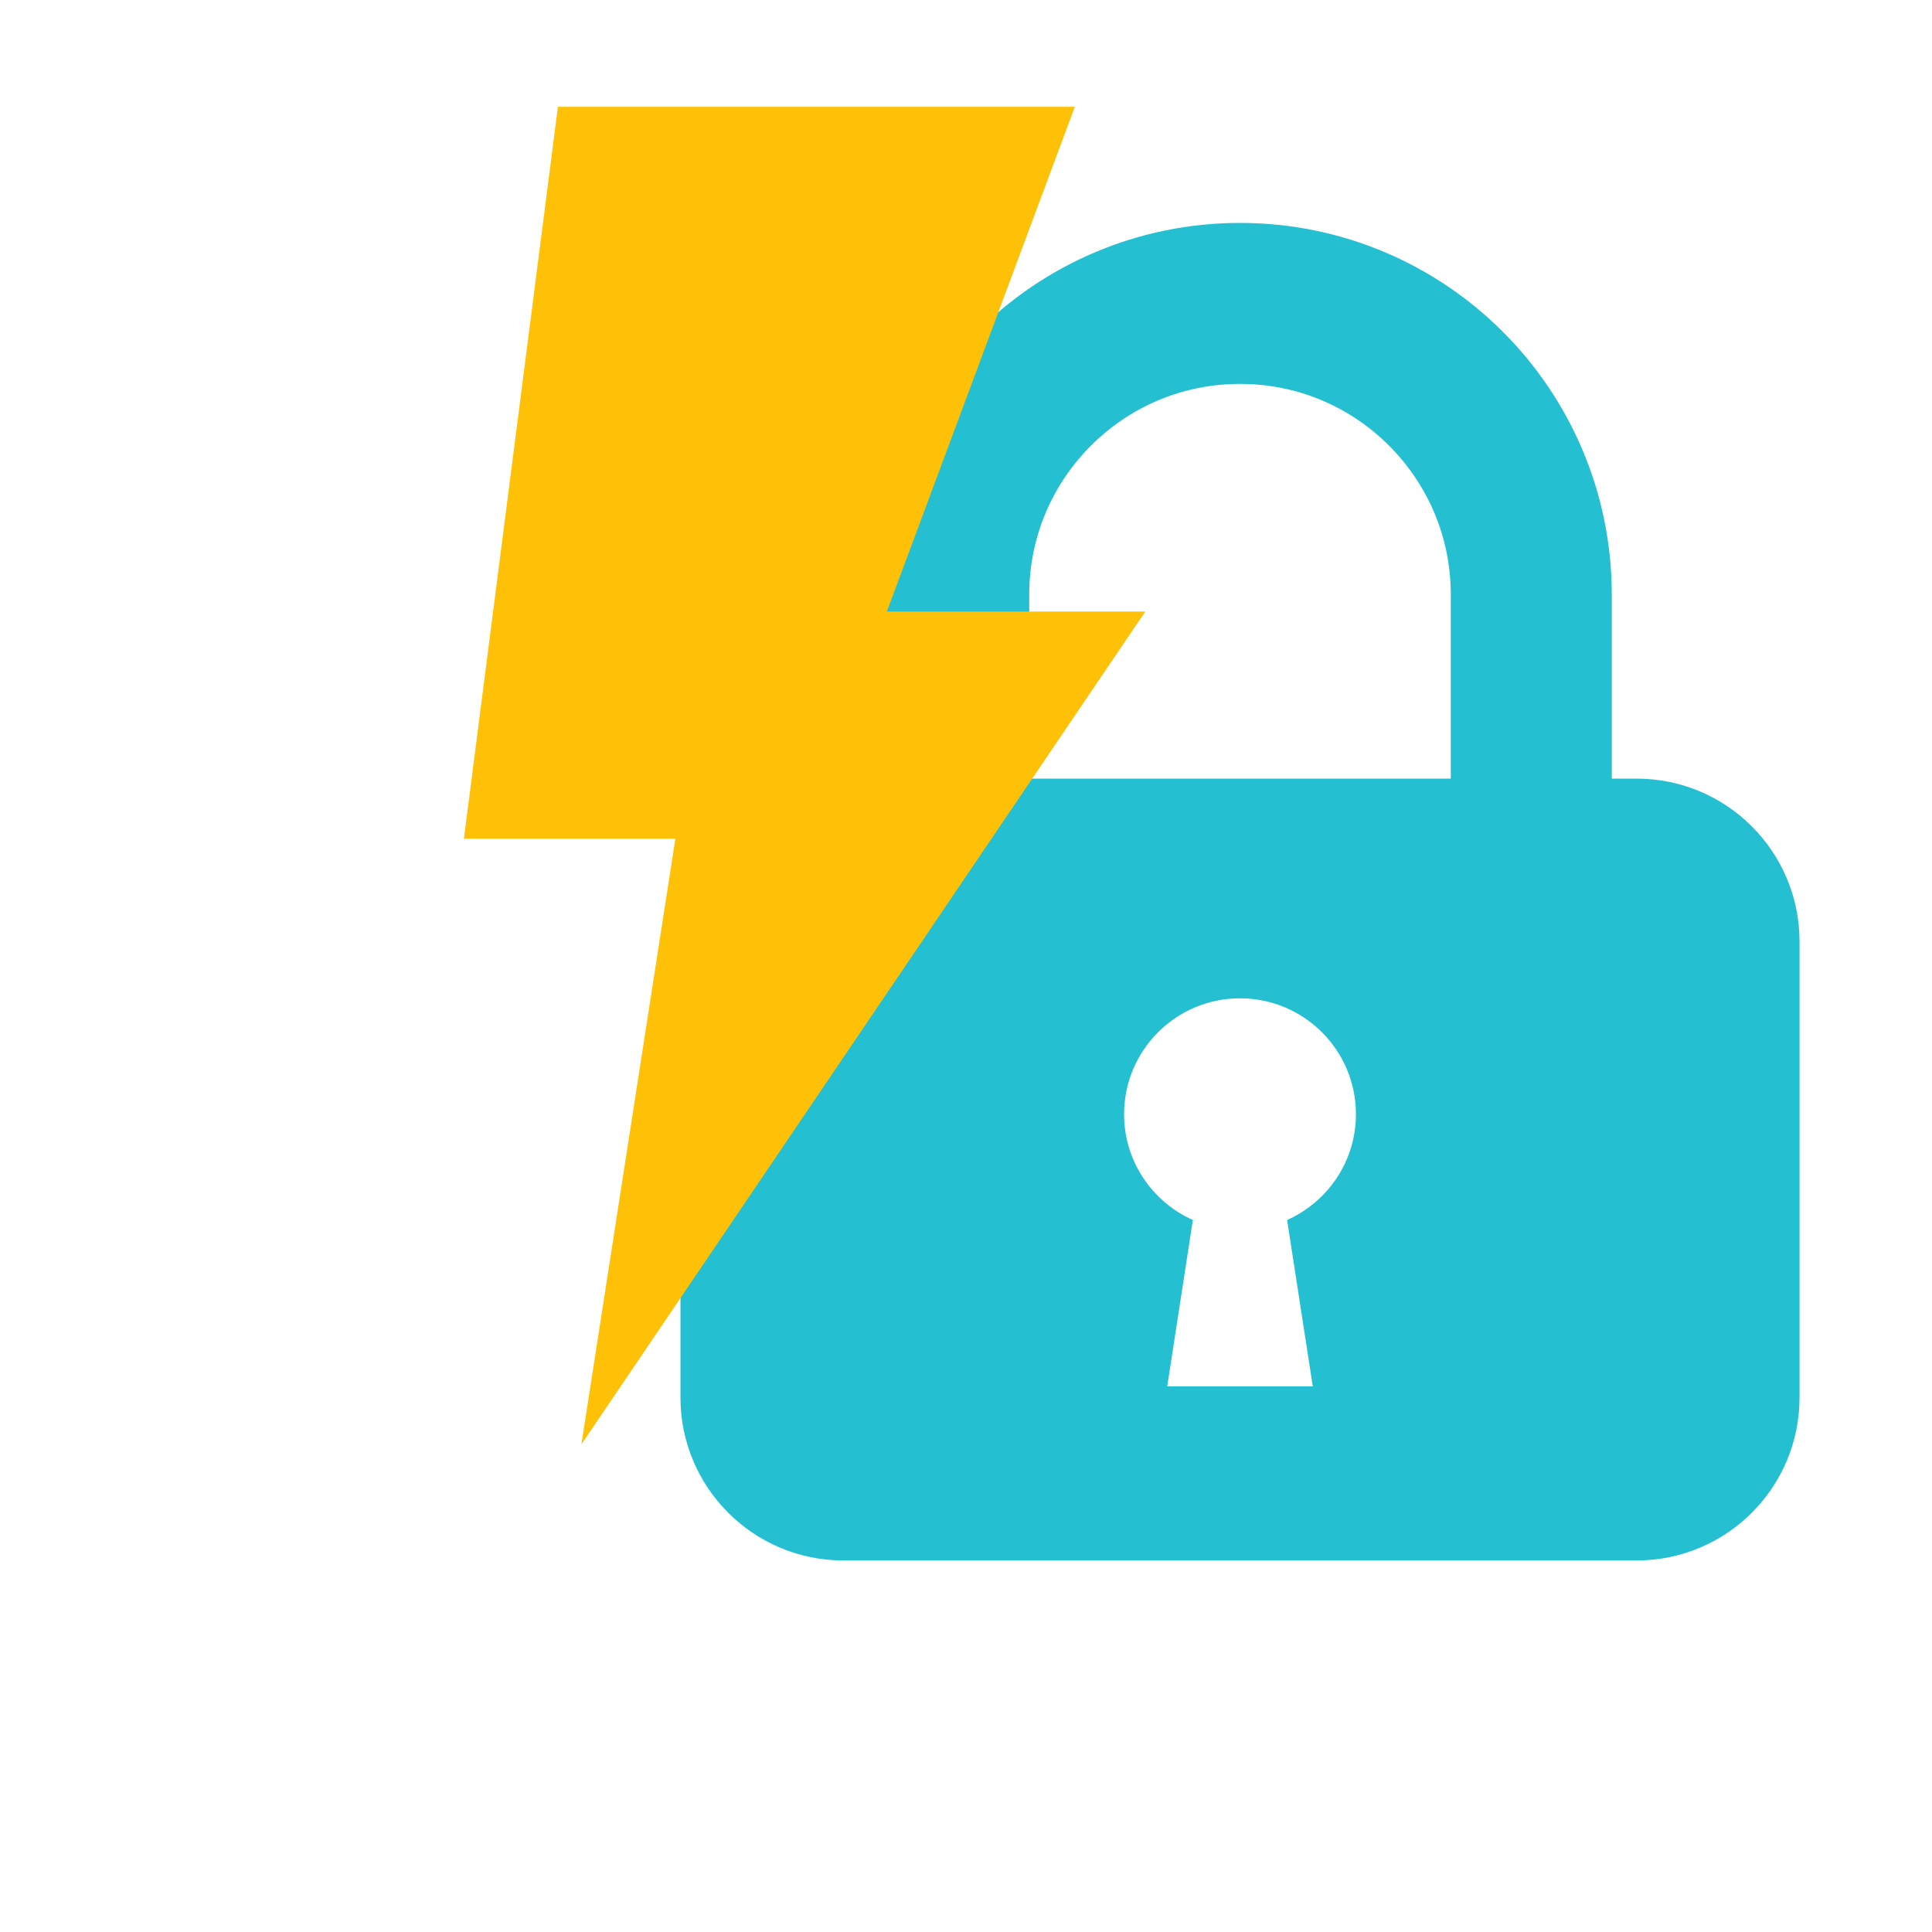 <svg xmlns="http://www.w3.org/2000/svg" width="64px" height="64px" viewBox="-76.8 -76.8 665.60 665.60">
  <!-- 背景透明，保持15% padding -->

  <!-- 锁头 (青色 #24c0d1)，放在右侧 -->
  <g transform="translate(120,0) scale(0.9)">
    <path fill="#24c0d1" d="M407.813,212.719h-9.5v-70.406c0.016-39.203-15.984-74.969-41.688-100.625
      C330.969,15.969,295.203-0.016,256,0c-39.203-0.016-74.969,15.969-100.625,41.688
      c-25.703,25.656-41.703,61.422-41.672,100.625v70.406h-9.516
      c-34.453,0-62.375,27.938-62.375,62.375v174.531c0,34.438,27.922,62.375,62.375,62.375h303.625
      c34.453,0,62.375-27.938,62.375-62.375V275.094C470.188,240.656,442.266,212.719,407.813,212.719z
      M175.313,142.313c0.016-22.391,8.984-42.375,23.625-57.063
      C213.641,70.594,233.625,61.625,256,61.625s42.359,8.969,57.047,23.625
      c14.656,14.688,23.625,34.672,23.641,57.063v70.406H175.313V142.313z
      M274.031,381.672l9.828,63.703H256h-27.859l9.813-63.703
      c-15.5-6.922-26.328-22.422-26.328-40.484c0-24.5,19.859-44.375,44.375-44.375
      c24.5,0,44.375,19.875,44.375,44.375C300.375,359.25,289.531,374.75,274.031,381.672z"/>
  </g>

  <!-- 闪电 (黄色 #FFC107)，缩小并右移上移，置于前景 -->
  <polygon points="386.415,193.208 287.481,193.208 359.434,0 161.566,0 125.585,280.151 206.528,280.151 170.557,512"
           fill="#FFC107"
           transform="translate(-30,-40) scale(0.9)"/>
</svg>
